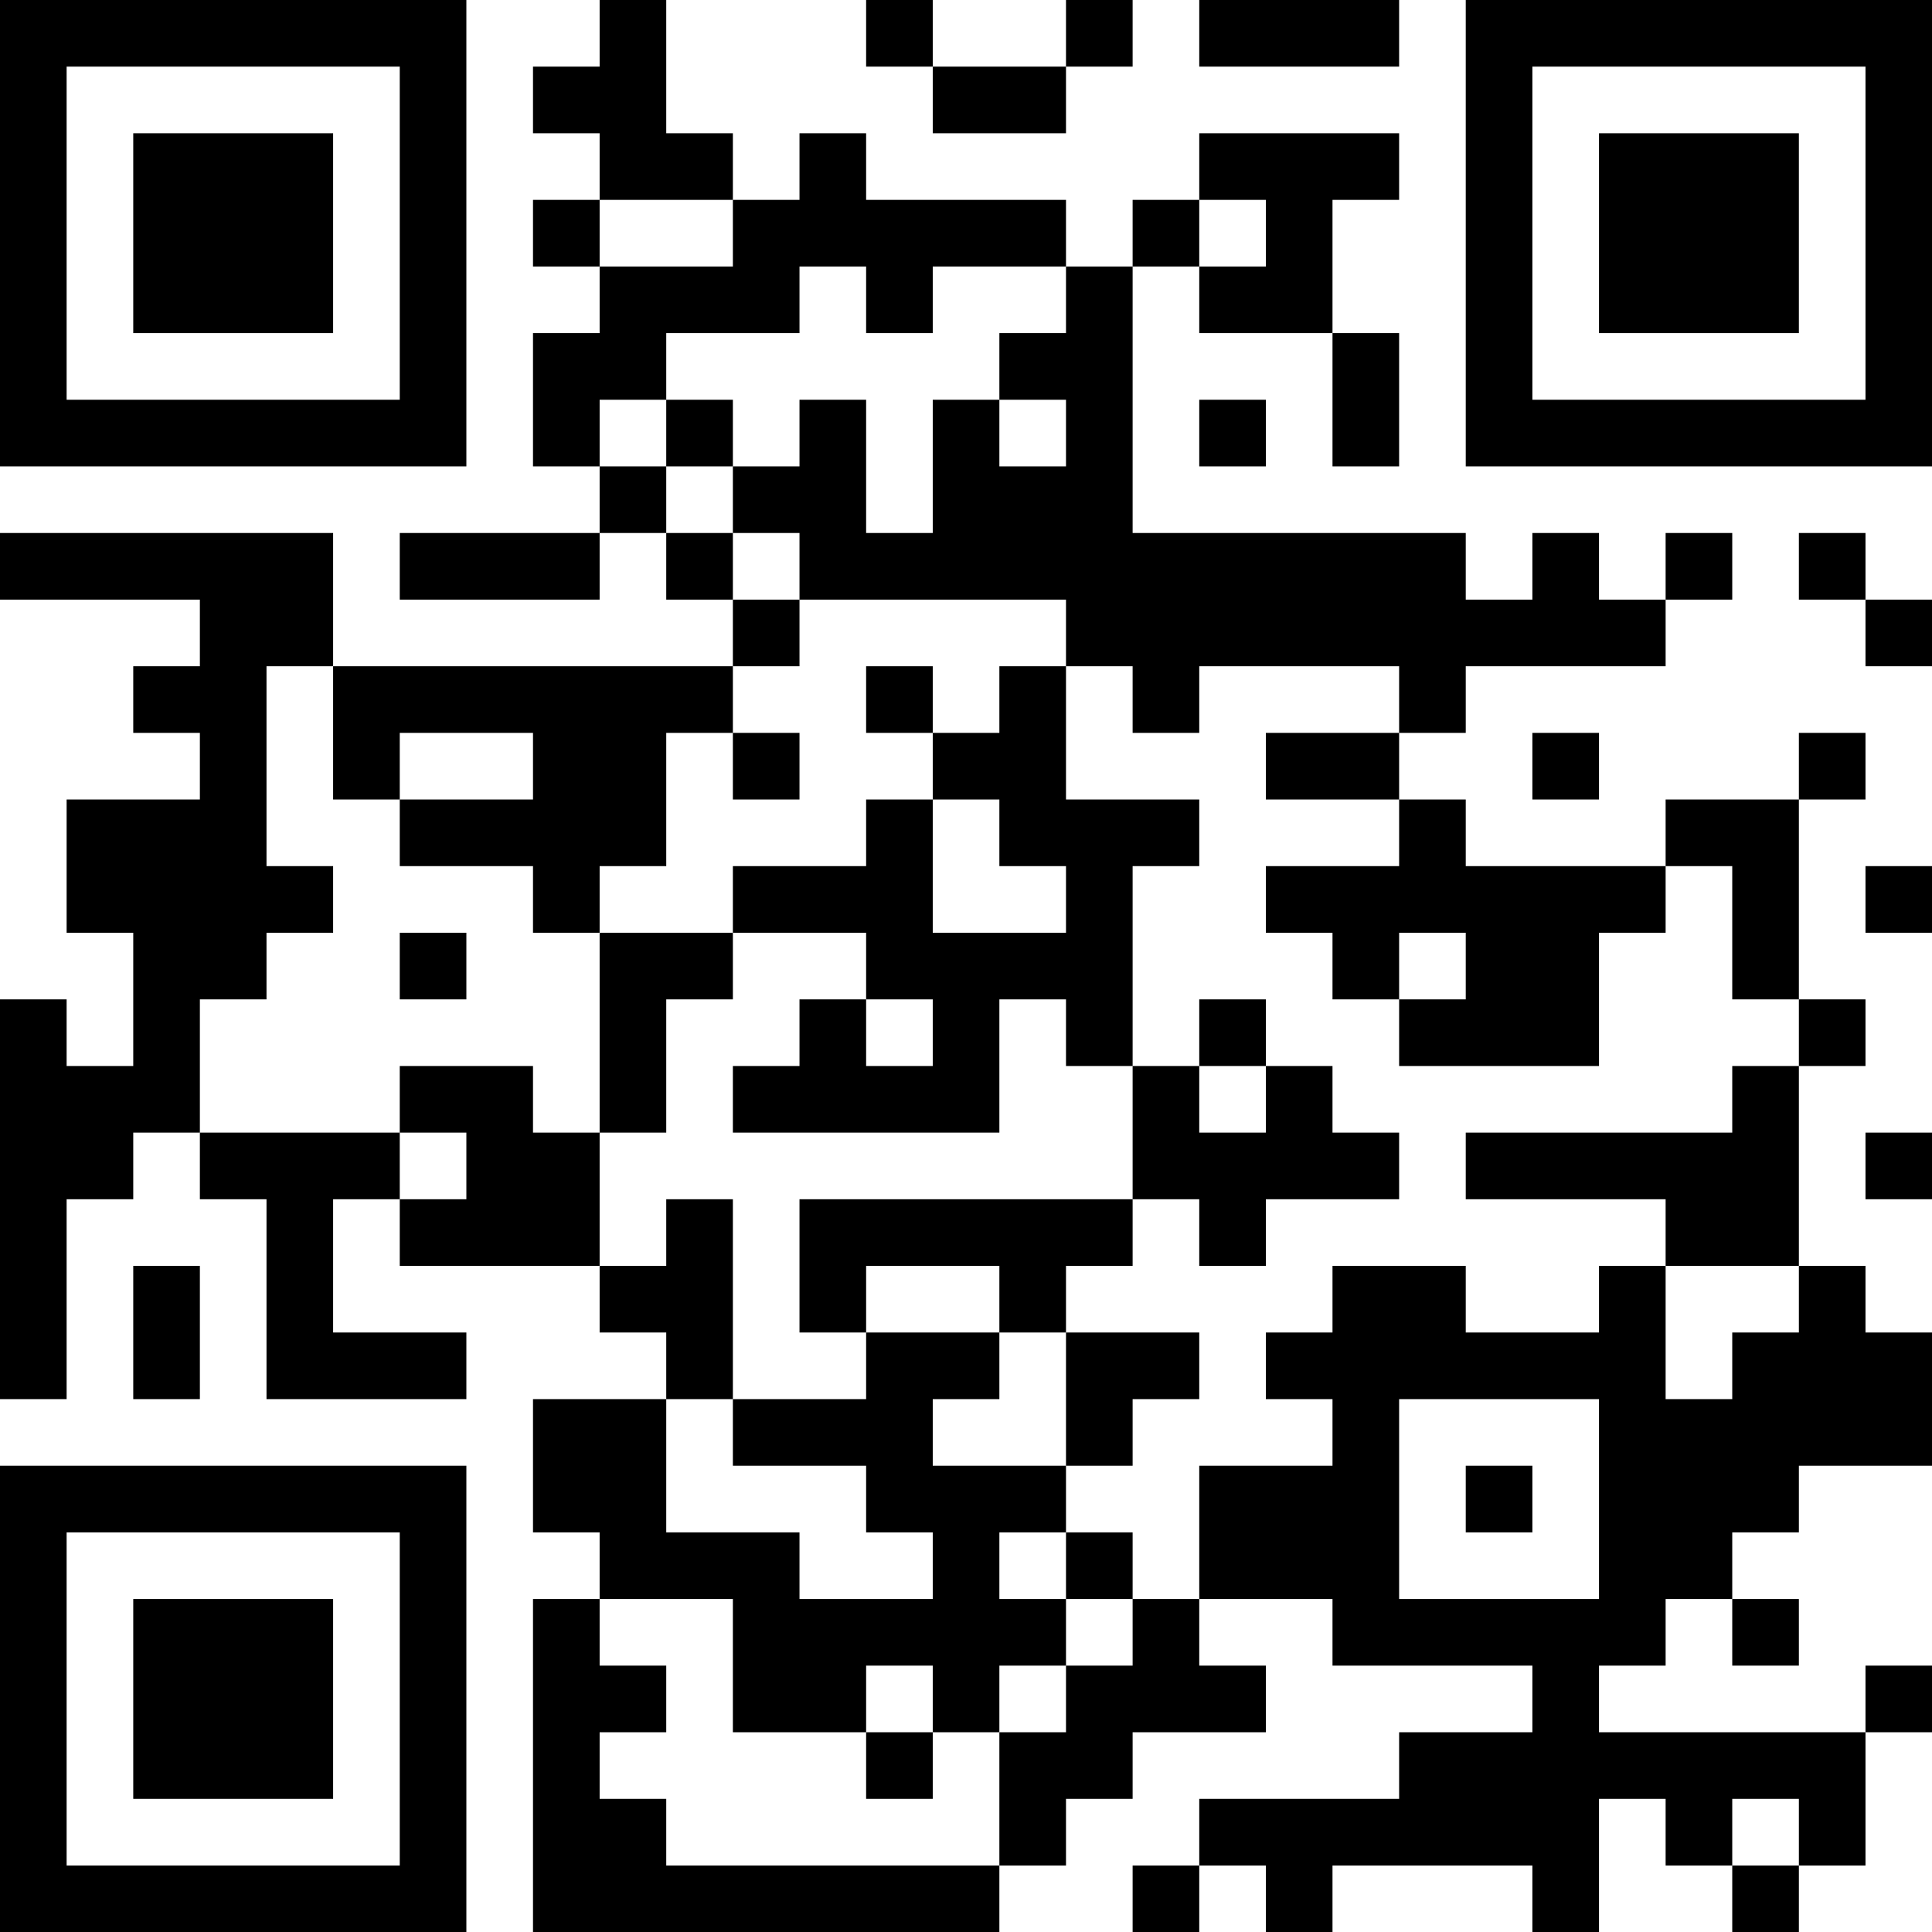 <?xml version="1.0" encoding="UTF-8"?>
<svg xmlns="http://www.w3.org/2000/svg" version="1.1" width="200" height="200" viewBox="0 0 200 200"><rect x="0" y="0" width="200" height="200" fill="#ffffff"/><g transform="scale(6.897)"><g transform="translate(0,0)"><path fill-rule="evenodd" d="M9 0L9 1L8 1L8 2L9 2L9 3L8 3L8 4L9 4L9 5L8 5L8 7L9 7L9 8L6 8L6 9L9 9L9 8L10 8L10 9L11 9L11 10L5 10L5 8L0 8L0 9L3 9L3 10L2 10L2 11L3 11L3 12L1 12L1 14L2 14L2 16L1 16L1 15L0 15L0 21L1 21L1 18L2 18L2 17L3 17L3 18L4 18L4 21L7 21L7 20L5 20L5 18L6 18L6 19L9 19L9 20L10 20L10 21L8 21L8 23L9 23L9 24L8 24L8 29L15 29L15 28L16 28L16 27L17 27L17 26L19 26L19 25L18 25L18 24L20 24L20 25L23 25L23 26L21 26L21 27L18 27L18 28L17 28L17 29L18 29L18 28L19 28L19 29L20 29L20 28L23 28L23 29L24 29L24 27L25 27L25 28L26 28L26 29L27 29L27 28L28 28L28 26L29 26L29 25L28 25L28 26L24 26L24 25L25 25L25 24L26 24L26 25L27 25L27 24L26 24L26 23L27 23L27 22L29 22L29 20L28 20L28 19L27 19L27 16L28 16L28 15L27 15L27 12L28 12L28 11L27 11L27 12L25 12L25 13L22 13L22 12L21 12L21 11L22 11L22 10L25 10L25 9L26 9L26 8L25 8L25 9L24 9L24 8L23 8L23 9L22 9L22 8L17 8L17 4L18 4L18 5L20 5L20 7L21 7L21 5L20 5L20 3L21 3L21 2L18 2L18 3L17 3L17 4L16 4L16 3L13 3L13 2L12 2L12 3L11 3L11 2L10 2L10 0ZM13 0L13 1L14 1L14 2L16 2L16 1L17 1L17 0L16 0L16 1L14 1L14 0ZM18 0L18 1L21 1L21 0ZM9 3L9 4L11 4L11 3ZM18 3L18 4L19 4L19 3ZM12 4L12 5L10 5L10 6L9 6L9 7L10 7L10 8L11 8L11 9L12 9L12 10L11 10L11 11L10 11L10 13L9 13L9 14L8 14L8 13L6 13L6 12L8 12L8 11L6 11L6 12L5 12L5 10L4 10L4 13L5 13L5 14L4 14L4 15L3 15L3 17L6 17L6 18L7 18L7 17L6 17L6 16L8 16L8 17L9 17L9 19L10 19L10 18L11 18L11 21L10 21L10 23L12 23L12 24L14 24L14 23L13 23L13 22L11 22L11 21L13 21L13 20L15 20L15 21L14 21L14 22L16 22L16 23L15 23L15 24L16 24L16 25L15 25L15 26L14 26L14 25L13 25L13 26L11 26L11 24L9 24L9 25L10 25L10 26L9 26L9 27L10 27L10 28L15 28L15 26L16 26L16 25L17 25L17 24L18 24L18 22L20 22L20 21L19 21L19 20L20 20L20 19L22 19L22 20L24 20L24 19L25 19L25 21L26 21L26 20L27 20L27 19L25 19L25 18L22 18L22 17L26 17L26 16L27 16L27 15L26 15L26 13L25 13L25 14L24 14L24 16L21 16L21 15L22 15L22 14L21 14L21 15L20 15L20 14L19 14L19 13L21 13L21 12L19 12L19 11L21 11L21 10L18 10L18 11L17 11L17 10L16 10L16 9L12 9L12 8L11 8L11 7L12 7L12 6L13 6L13 8L14 8L14 6L15 6L15 7L16 7L16 6L15 6L15 5L16 5L16 4L14 4L14 5L13 5L13 4ZM10 6L10 7L11 7L11 6ZM18 6L18 7L19 7L19 6ZM27 8L27 9L28 9L28 10L29 10L29 9L28 9L28 8ZM13 10L13 11L14 11L14 12L13 12L13 13L11 13L11 14L9 14L9 17L10 17L10 15L11 15L11 14L13 14L13 15L12 15L12 16L11 16L11 17L15 17L15 15L16 15L16 16L17 16L17 18L12 18L12 20L13 20L13 19L15 19L15 20L16 20L16 22L17 22L17 21L18 21L18 20L16 20L16 19L17 19L17 18L18 18L18 19L19 19L19 18L21 18L21 17L20 17L20 16L19 16L19 15L18 15L18 16L17 16L17 13L18 13L18 12L16 12L16 10L15 10L15 11L14 11L14 10ZM11 11L11 12L12 12L12 11ZM23 11L23 12L24 12L24 11ZM14 12L14 14L16 14L16 13L15 13L15 12ZM28 13L28 14L29 14L29 13ZM6 14L6 15L7 15L7 14ZM13 15L13 16L14 16L14 15ZM18 16L18 17L19 17L19 16ZM28 17L28 18L29 18L29 17ZM2 19L2 21L3 21L3 19ZM21 21L21 24L24 24L24 21ZM22 22L22 23L23 23L23 22ZM16 23L16 24L17 24L17 23ZM13 26L13 27L14 27L14 26ZM26 27L26 28L27 28L27 27ZM0 0L0 7L7 7L7 0ZM1 1L1 6L6 6L6 1ZM2 2L2 5L5 5L5 2ZM22 0L22 7L29 7L29 0ZM23 1L23 6L28 6L28 1ZM24 2L24 5L27 5L27 2ZM0 22L0 29L7 29L7 22ZM1 23L1 28L6 28L6 23ZM2 24L2 27L5 27L5 24Z" fill="#000000"/></g></g></svg>
